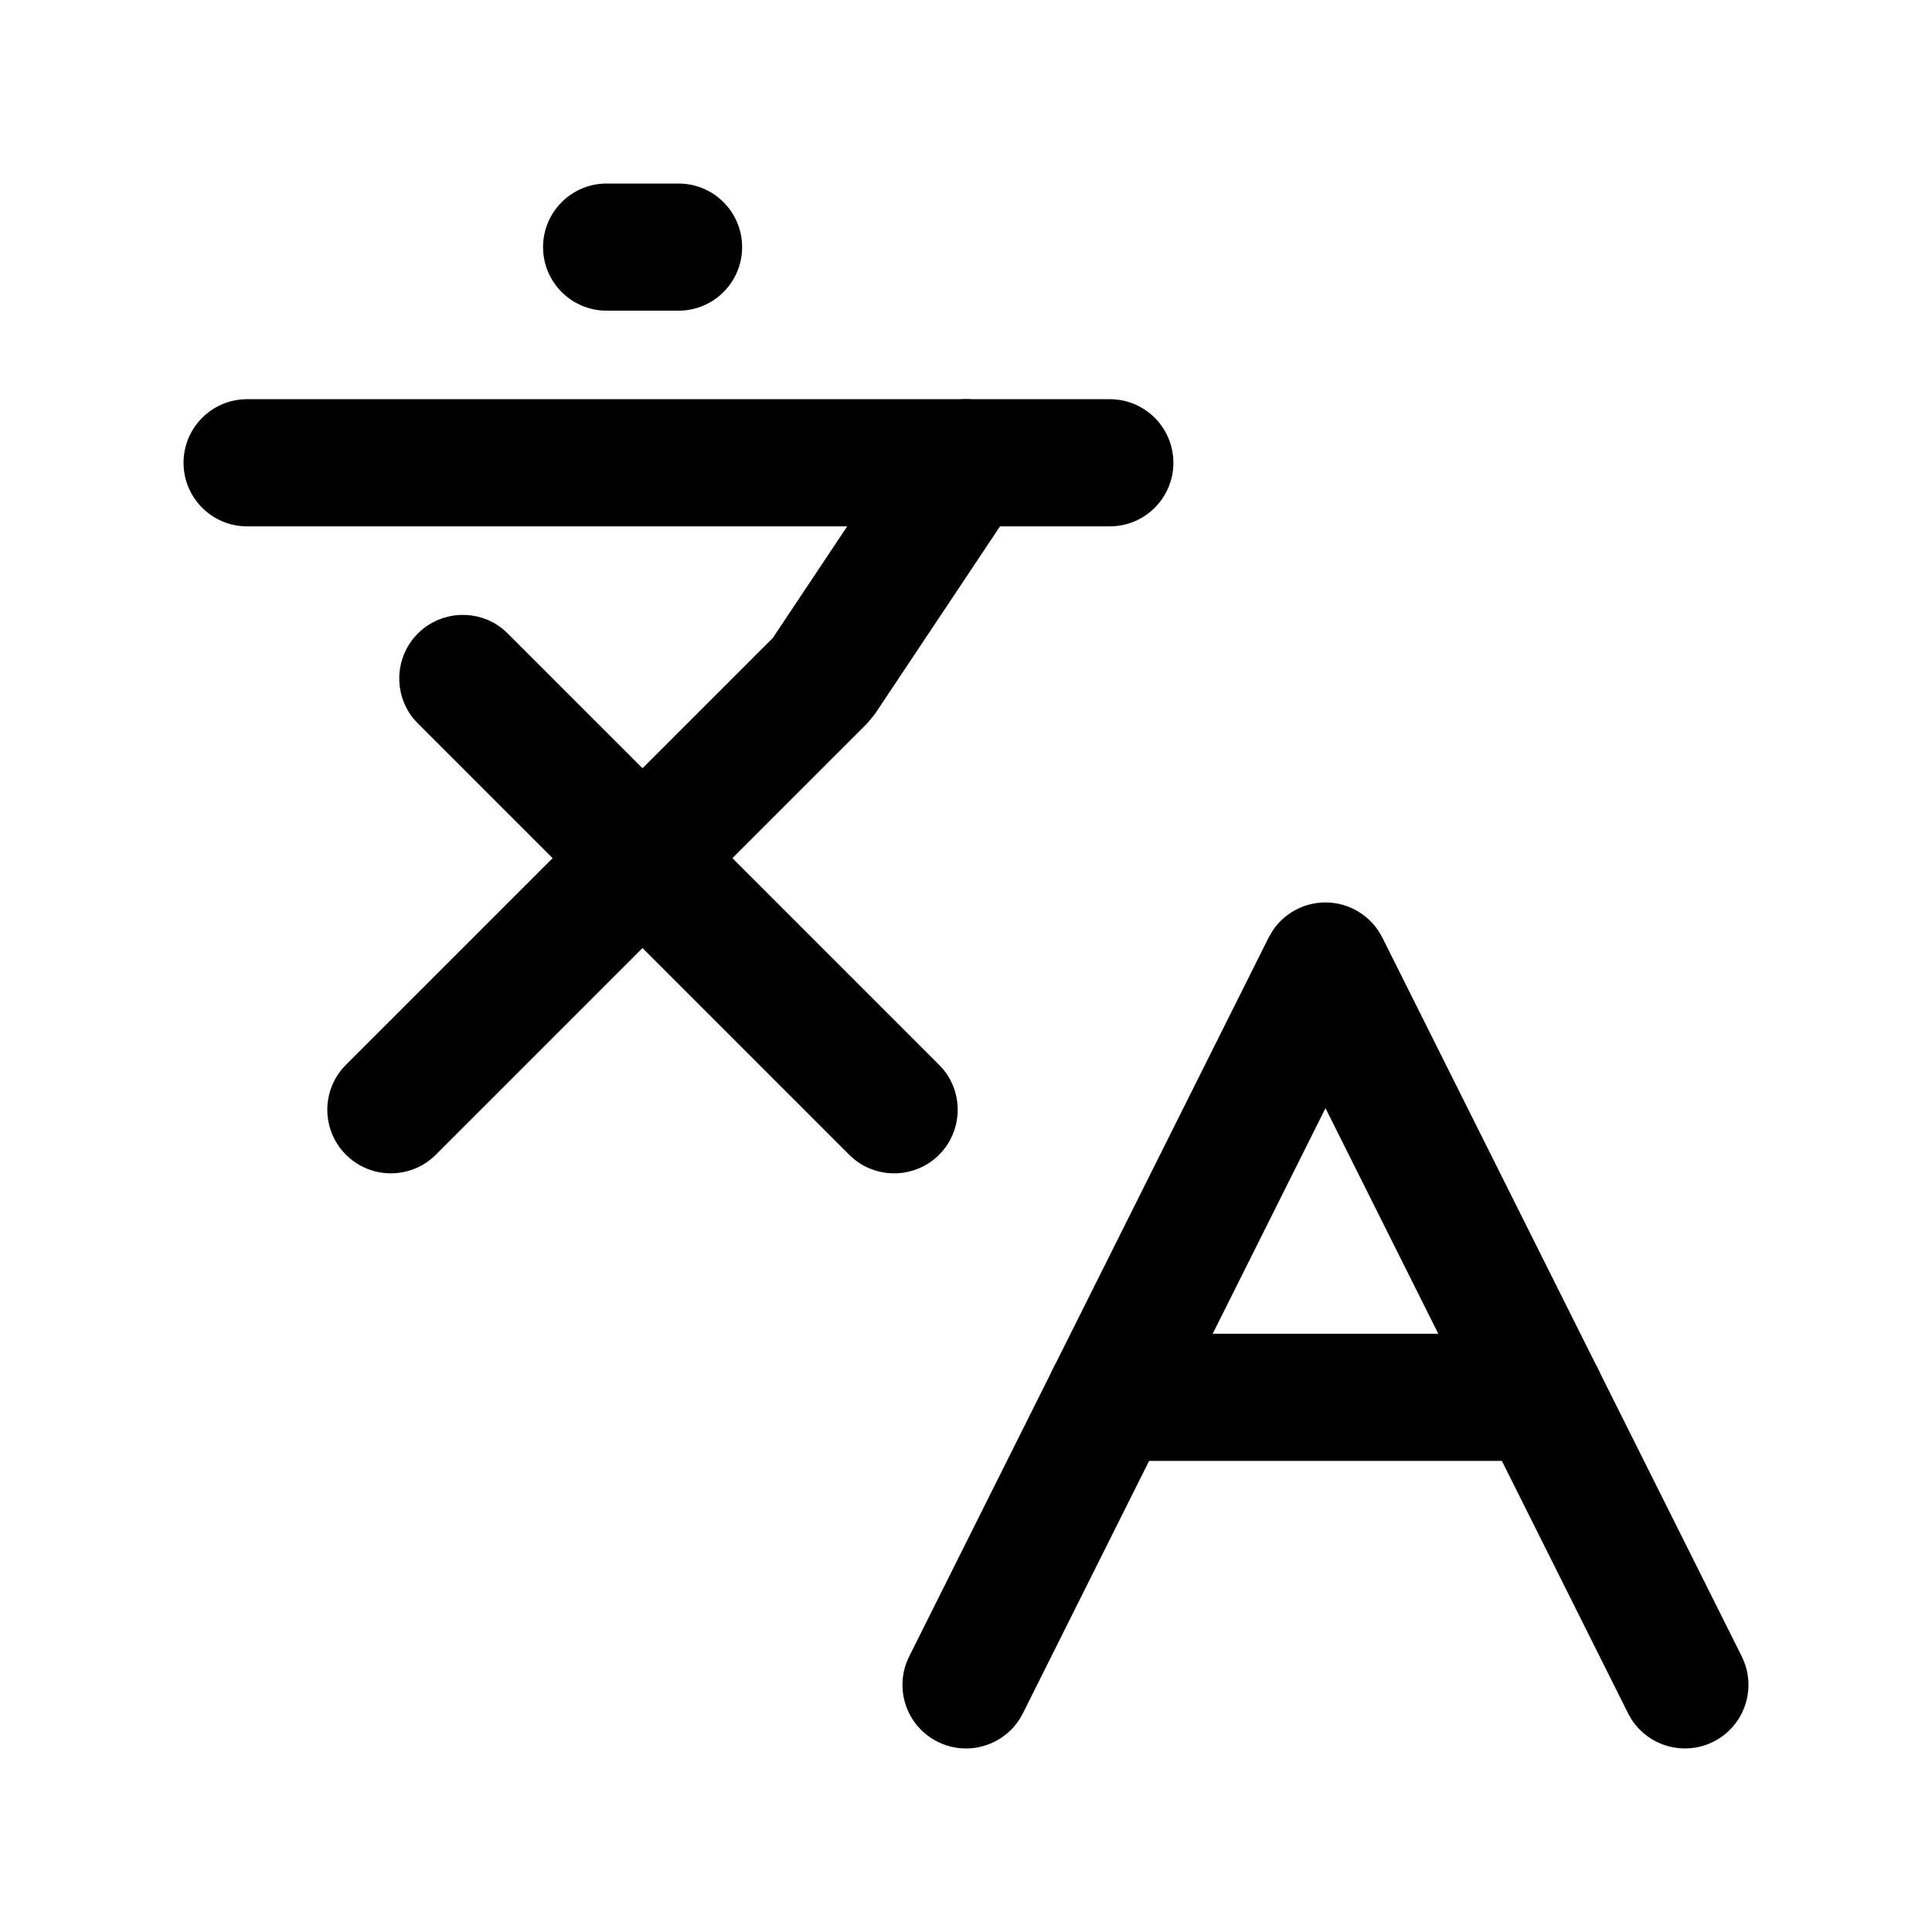 <svg width="100" height="100" viewBox="0 0 100 100" fill="none" xmlns="http://www.w3.org/2000/svg">
<path d="M21.982 33.144C23.004 32.122 24.622 32.057 25.718 32.952L25.928 33.144L48.254 55.47L48.447 55.68C49.341 56.776 49.276 58.394 48.254 59.416C47.233 60.438 45.615 60.502 44.519 59.608L44.308 59.416L21.982 37.09L21.79 36.88C20.895 35.783 20.96 34.166 21.982 33.144Z" fill="black" stroke="black" stroke-linecap="round" stroke-linejoin="round"/>
<path d="M47.678 22.405C48.533 21.123 50.266 20.776 51.548 21.631C52.83 22.486 53.177 24.219 52.322 25.501L44.88 36.664L44.531 37.089L22.205 59.414C21.115 60.504 19.349 60.504 18.259 59.414C17.169 58.324 17.169 56.558 18.259 55.468L40.389 33.339L47.678 22.405Z" fill="black" stroke="black" stroke-linecap="round" stroke-linejoin="round"/>
<path d="M57.443 21.162C58.984 21.162 60.234 22.412 60.234 23.953C60.234 25.494 58.984 26.744 57.443 26.744H12.791C11.249 26.744 10 25.494 10 23.953C10 22.412 11.249 21.162 12.791 21.162H57.443Z" fill="black" stroke="black" stroke-linecap="round" stroke-linejoin="round"/>
<path d="M35.121 10C36.662 10 37.912 11.249 37.912 12.791C37.912 14.332 36.662 15.581 35.121 15.581H31.4C29.859 15.581 28.609 14.332 28.609 12.791C28.609 11.249 29.859 10 31.4 10H35.121Z" fill="black" stroke="black" stroke-linecap="round" stroke-linejoin="round"/>
<path d="M68.607 47.21C69.664 47.21 70.63 47.809 71.103 48.754L89.708 85.963L89.821 86.225C90.322 87.547 89.75 89.06 88.458 89.706C87.166 90.351 85.614 89.9 84.857 88.707L84.715 88.456L68.607 56.24L52.498 88.456C51.809 89.834 50.133 90.394 48.755 89.706C47.377 89.017 46.817 87.341 47.505 85.963L66.11 48.754L66.31 48.416C66.826 47.668 67.681 47.21 68.607 47.21Z" fill="black" stroke="black" stroke-linecap="round" stroke-linejoin="round"/>
<path d="M79.769 69.534C81.31 69.534 82.56 70.784 82.56 72.325C82.56 73.866 81.31 75.115 79.769 75.115H57.443C55.902 75.115 54.652 73.866 54.652 72.325C54.652 70.784 55.902 69.534 57.443 69.534H79.769Z" fill="black" stroke="black" stroke-linecap="round" stroke-linejoin="round"/>
</svg>
